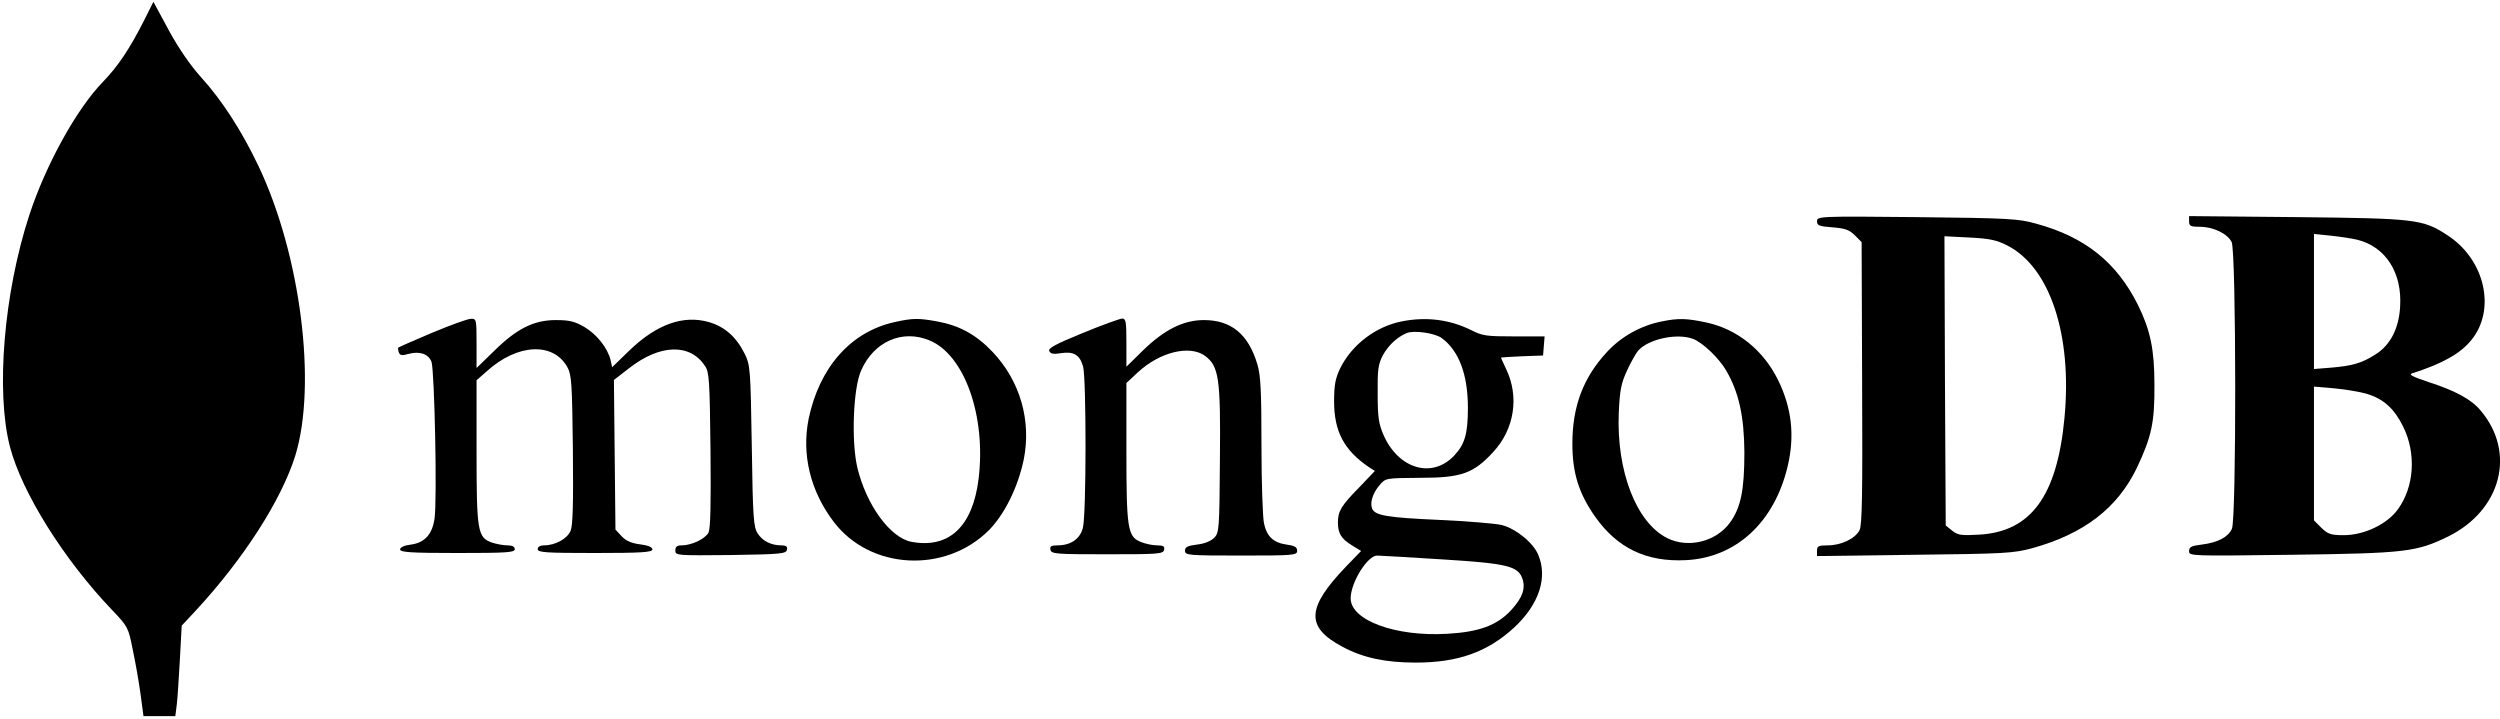 <?xml version="1.0" standalone="no"?>
<!DOCTYPE svg PUBLIC "-//W3C//DTD SVG 20010904//EN"
 "http://www.w3.org/TR/2001/REC-SVG-20010904/DTD/svg10.dtd">
<svg version="1.0" xmlns="http://www.w3.org/2000/svg"
 width="981pt" height="282pt" viewBox="0 0 981 282"
 preserveAspectRatio="xMidYMid meet">
<g transform="translate(0,282) scale(0.1,-0.1)"
fill="#000000" stroke="none">
<path d="M565 2739 c-56 -110 -101 -178 -160 -239 -105 -108 -225 -326 -290
-524 -100 -306 -132 -693 -76 -909 47 -180 212 -444 404 -644 57 -60 61 -66
77 -148 10 -46 24 -125 31 -175 l12 -90 62 0 63 0 6 48 c3 26 8 105 12 177 l7
130 56 60 c187 202 336 434 390 608 85 278 21 786 -144 1134 -66 139 -144 260
-227 351 -39 43 -87 112 -125 182 l-61 113 -37 -74z"/>
<path d="M7130 1952 c0 -17 8 -20 60 -24 49 -4 66 -9 88 -31 l27 -27 2 -553
c2 -429 0 -558 -10 -577 -16 -33 -72 -60 -124 -60 -37 0 -43 -3 -43 -21 l0
-21 383 5 c354 4 388 6 462 26 202 56 334 157 410 315 58 123 70 178 69 326 0
139 -16 215 -65 314 -83 166 -207 266 -398 318 -70 20 -108 22 -468 26 -386 4
-393 3 -393 -16z m746 -95 c168 -85 256 -351 225 -677 -29 -307 -132 -447
-336 -458 -69 -4 -83 -2 -105 16 l-25 20 -3 567 -2 568 97 -5 c80 -4 108 -10
149 -31z"/>
<path d="M8590 1951 c0 -18 6 -21 43 -21 52 0 108 -27 124 -60 18 -35 19
-1087 1 -1125 -15 -33 -55 -54 -119 -62 -40 -5 -49 -9 -49 -26 0 -19 6 -19
403 -14 448 6 489 11 614 72 208 103 267 329 127 494 -36 44 -100 78 -202 111
-63 21 -82 30 -67 35 117 37 189 77 232 130 99 120 54 318 -95 413 -95 62
-124 65 -589 70 l-423 4 0 -21z m661 -72 c111 -28 176 -130 167 -264 -5 -85
-39 -150 -97 -186 -53 -34 -91 -45 -178 -52 l-63 -5 0 265 0 265 68 -7 c37 -4
83 -11 103 -16z m35 -604 c67 -20 109 -58 144 -129 52 -105 44 -236 -21 -325
-42 -58 -132 -101 -212 -101 -51 0 -62 4 -88 29 l-29 29 0 263 0 262 81 -7
c45 -4 101 -14 125 -21z"/>
<path d="M1695 1514 c-71 -30 -130 -56 -132 -58 -2 -2 -1 -10 2 -19 5 -12 13
-13 37 -6 44 12 78 1 91 -30 12 -30 23 -547 12 -617 -9 -61 -39 -94 -93 -101
-26 -3 -42 -11 -42 -19 0 -11 41 -14 225 -14 193 0 225 2 225 15 0 10 -10 15
-29 15 -15 0 -43 5 -61 11 -56 20 -60 44 -60 358 l0 279 40 35 c120 109 262
116 317 15 16 -29 18 -66 21 -322 2 -212 0 -297 -9 -319 -13 -31 -60 -57 -104
-57 -16 0 -25 -6 -25 -15 0 -13 32 -15 225 -15 184 0 225 3 225 14 0 9 -17 16
-48 20 -34 4 -56 14 -73 32 l-24 26 -3 293 -3 294 58 45 c122 96 241 100 300
9 16 -24 18 -58 21 -330 2 -212 0 -309 -8 -323 -13 -25 -67 -50 -105 -50 -18
0 -25 -5 -25 -20 0 -20 5 -20 217 -18 198 3 218 5 221 21 3 12 -3 17 -22 17
-40 0 -74 17 -93 47 -16 24 -19 61 -23 343 -5 304 -6 317 -28 362 -33 66 -78
106 -140 124 -100 29 -205 -8 -312 -111 l-68 -66 -6 28 c-12 48 -54 101 -103
130 -38 22 -59 27 -112 27 -87 0 -154 -34 -243 -122 l-68 -66 0 97 c0 94 -1
97 -22 96 -13 0 -81 -25 -153 -55z"/>
<path d="M3510 1556 c-172 -38 -295 -178 -337 -380 -28 -140 7 -283 98 -403
143 -189 437 -205 609 -34 62 63 114 168 137 277 31 153 -14 310 -123 424 -64
67 -129 103 -218 119 -72 13 -95 13 -166 -3z m138 -72 c137 -57 222 -297 192
-543 -23 -187 -116 -275 -264 -247 -83 16 -177 145 -212 292 -24 104 -16 311
15 380 50 114 162 163 269 118z"/>
<path d="M4248 1513 c-103 -42 -135 -59 -131 -70 5 -11 16 -14 45 -9 51 8 75
-6 88 -52 13 -49 13 -585 -1 -634 -11 -43 -48 -68 -99 -68 -25 0 -31 -4 -28
-17 3 -17 22 -18 223 -18 201 0 220 1 223 18 3 13 -3 17 -28 17 -17 0 -46 6
-65 14 -50 21 -55 52 -55 357 l0 266 46 43 c86 79 202 107 262 64 55 -41 62
-87 59 -406 -2 -279 -3 -288 -23 -309 -14 -13 -39 -23 -68 -26 -36 -5 -46 -9
-46 -24 0 -18 12 -19 220 -19 208 0 220 1 220 19 0 14 -10 20 -41 24 -51 7
-78 31 -89 83 -5 21 -10 159 -10 305 0 212 -3 276 -16 319 -35 118 -102 174
-210 174 -81 0 -156 -38 -241 -121 l-63 -62 0 94 c0 84 -2 95 -17 95 -10 -1
-80 -26 -155 -57z"/>
<path d="M5501 1559 c-102 -20 -196 -91 -242 -184 -19 -40 -24 -65 -24 -130 0
-118 39 -191 135 -257 l25 -16 -61 -64 c-71 -72 -84 -94 -84 -138 0 -43 13
-64 55 -90 l36 -22 -60 -62 c-155 -162 -158 -237 -13 -314 80 -43 168 -62 287
-62 166 0 282 41 387 138 97 90 132 196 94 285 -19 47 -88 103 -144 117 -26 6
-137 15 -247 20 -201 9 -251 17 -261 45 -9 23 3 61 30 92 23 27 24 27 157 28
164 0 211 17 289 102 83 90 102 217 50 325 -11 23 -20 43 -20 44 0 2 37 4 83
6 l82 3 3 38 3 37 -120 0 c-108 0 -124 2 -169 25 -83 41 -175 53 -271 34z
m157 -66 c67 -50 102 -143 102 -273 0 -103 -12 -143 -54 -188 -86 -91 -218
-53 -277 81 -19 44 -23 69 -23 162 -1 95 2 116 21 152 21 38 56 71 93 86 29
12 111 0 138 -20z m1 -868 c255 -16 298 -26 315 -76 13 -39 0 -75 -45 -124
-55 -59 -125 -85 -250 -92 -203 -12 -379 53 -379 139 0 62 66 168 104 168 11
0 126 -7 255 -15z"/>
<path d="M6522 1559 c-82 -16 -160 -59 -216 -120 -93 -100 -136 -213 -136
-360 0 -114 25 -195 89 -286 87 -124 202 -179 357 -171 197 10 347 149 399
369 28 119 16 227 -37 336 -58 119 -161 202 -284 228 -76 16 -108 17 -172 4z
m122 -69 c37 -14 101 -75 129 -123 50 -85 71 -180 72 -322 0 -149 -14 -216
-56 -275 -55 -76 -165 -103 -248 -61 -121 62 -198 263 -189 490 4 89 9 116 32
166 15 33 35 68 44 79 41 46 153 70 216 46z"/>
</g>
</svg>
